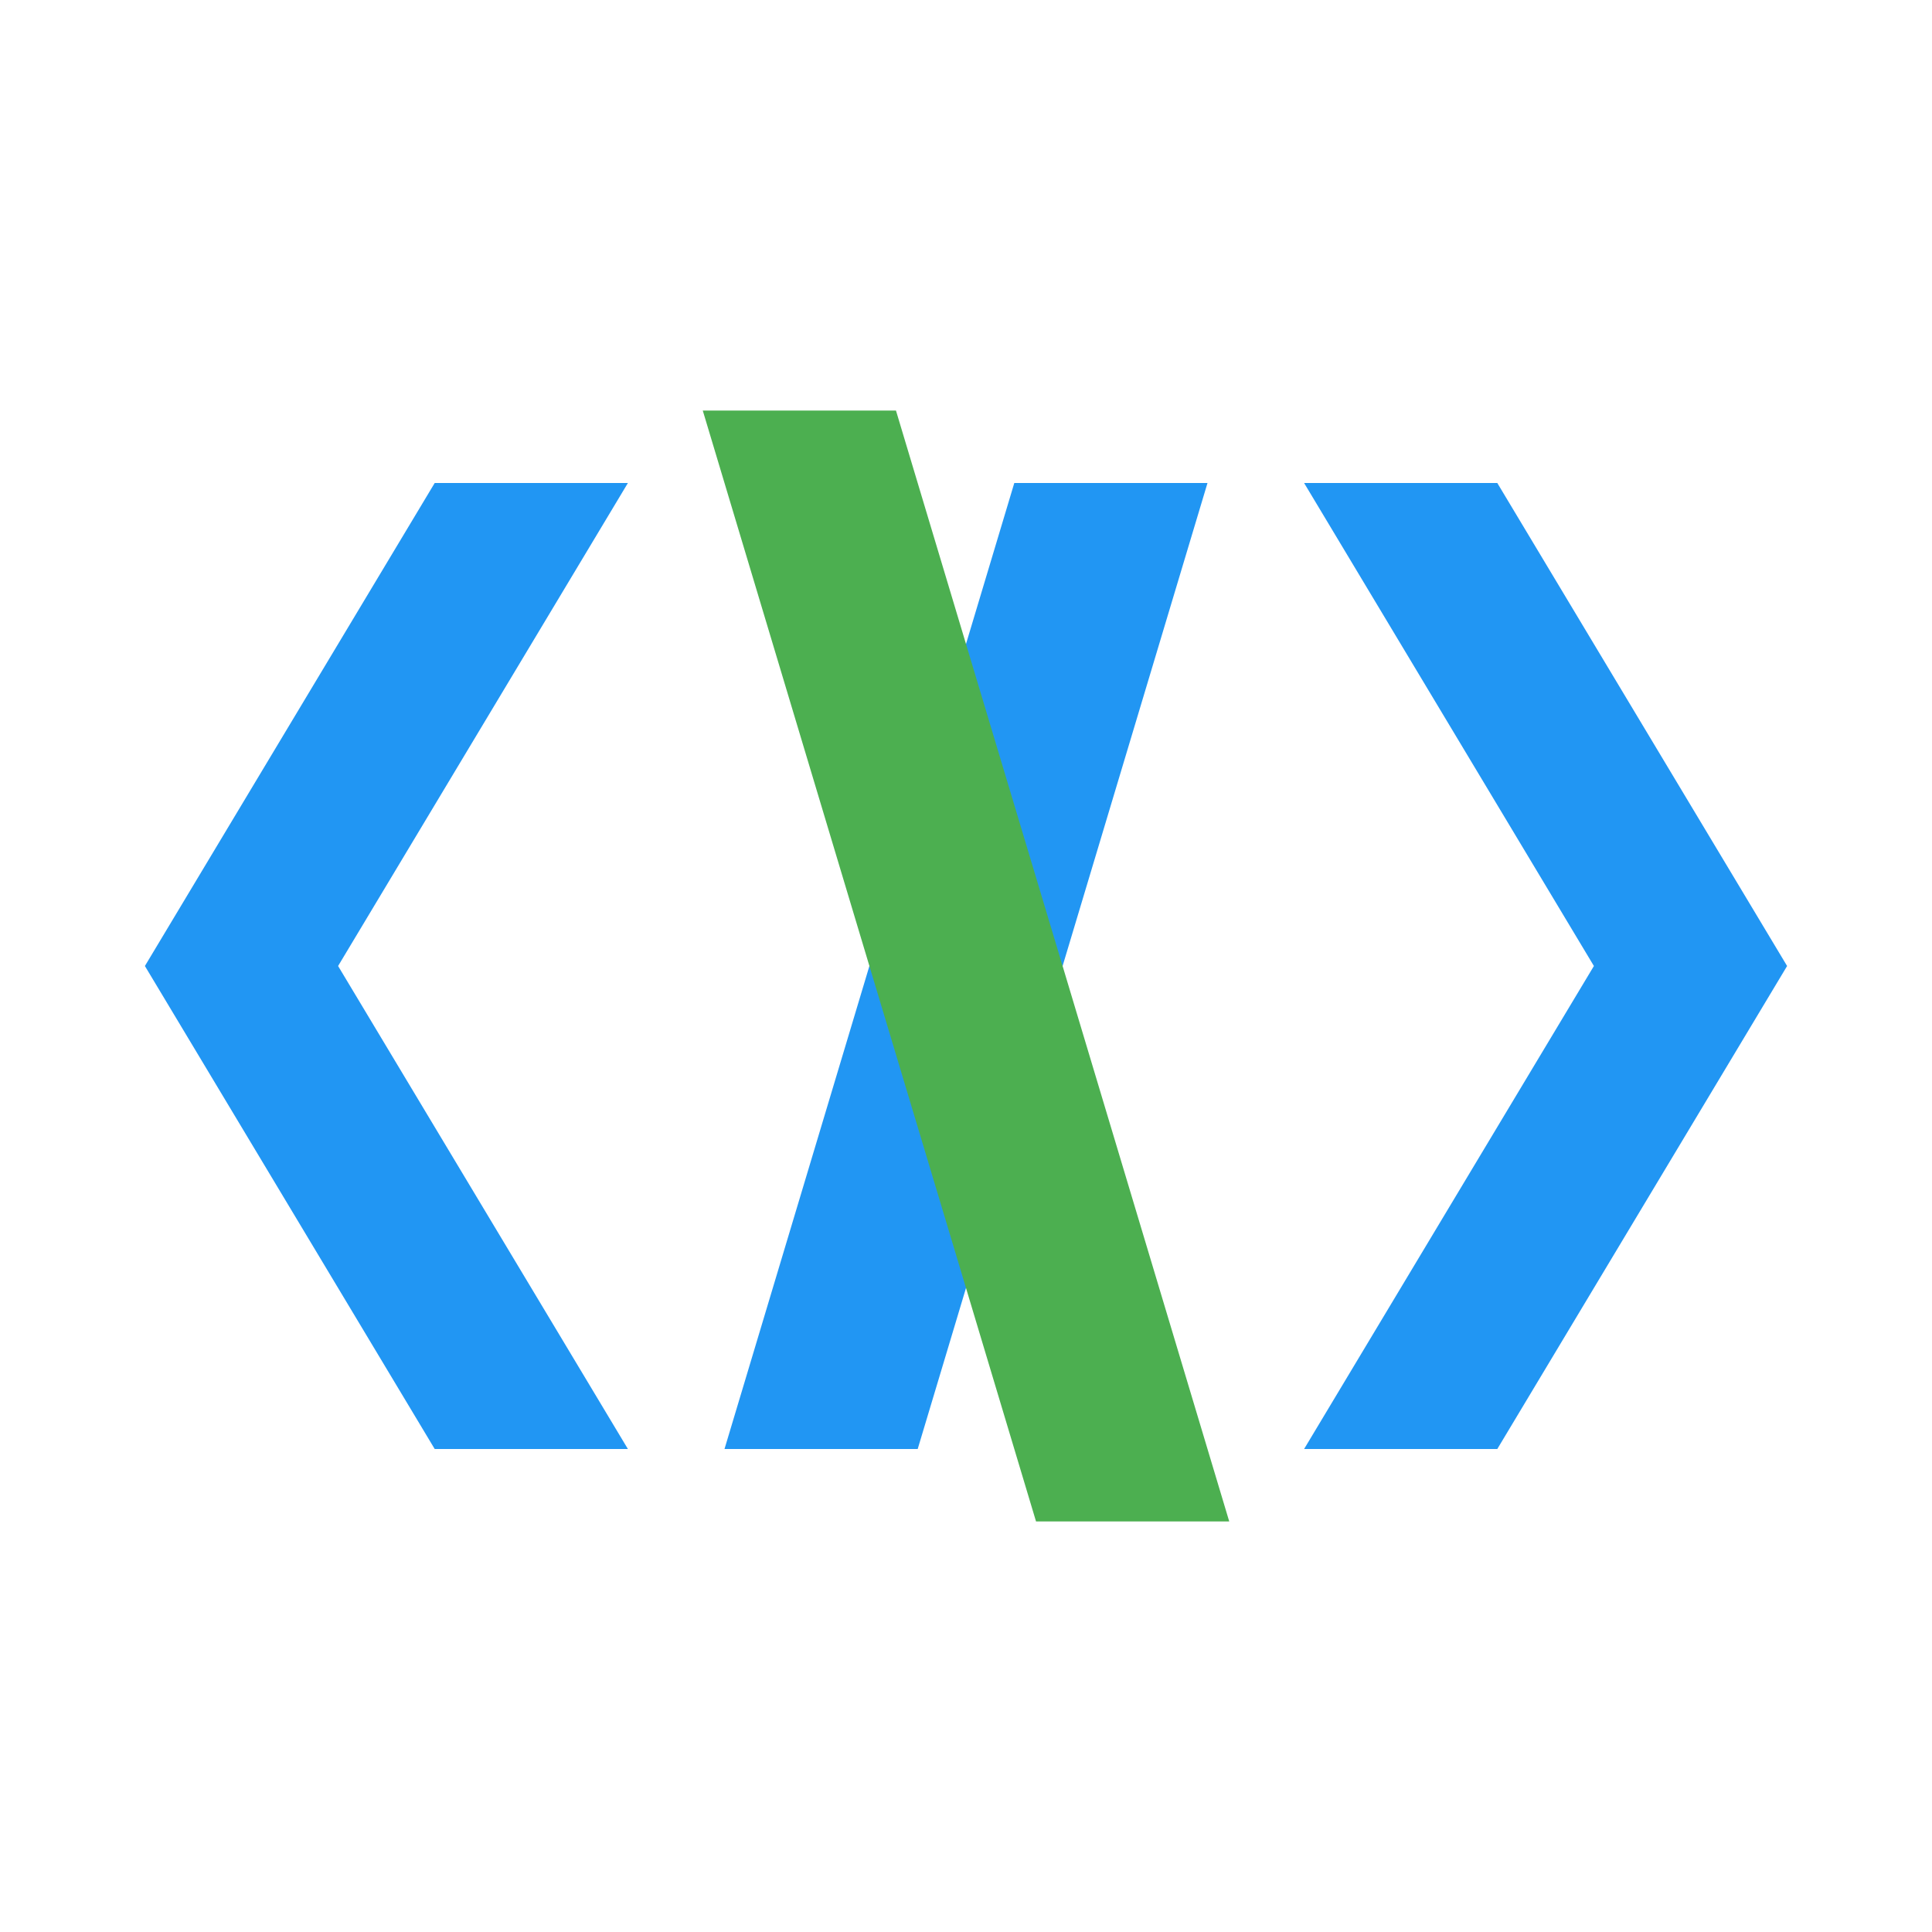 <svg width="400" height="400" xmlns="http://www.w3.org/2000/svg">
	<!-- <g>
		<title>Hexagon</title>
		<path d="m195,2.88675a10,10 0 0 1 10,0l163.20508,94.2265a10,10 0 0 1 5,8.66025l0,188.453a10,10 0 0 1 -5,8.66025l-163.20508,94.2265a10,10 0 0 1 -10,0l-163.20508,-94.2265a10,10 0 0 1 -5,-8.66025l0,-188.453a10,10 0 0 1 5,-8.66025l163.20508,-94.2265z" id="svg_1" transform="rotate(90, 200, 200)" fill="#FFF176" stroke-width="2" stroke="#FFEB3B"/>
	</g> -->
	<g>
		<title>Logo</title>
		<path d="m90,300 l40,0 l-60,-100 l60,-100 l-40,0 l-60,100 z" stroke-width="0" stroke="none" fill="#2196f3" />
		<path d="m270,300 l40,0 l60,-100 l-60,-100 l-40,0 l60,100 z" stroke-width="0" stroke="none" fill="#2196f3" />
		<path d="m150,300 l40,0 l60,-200 l-40,0 z" stroke-width="0" stroke="none" fill="#2196f3" mask="url(#void)" />
		<path d="m254.5,315 l-40,0 l-69,-230 l40,0 z" stroke-width="0" stroke="none" fill="#4caf50" />
		<!-- Intersection path -->
		<defs>
			<mask id="void">
				<rect width="100%" height="100%" fill="#fff" />
				<path d="m257.5,315 l-46,0 l-69,-230 l46,0 z" stroke-width="0" stroke="none" fill="#000" />
			</mask>
		</defs>
	</g>
</svg>
